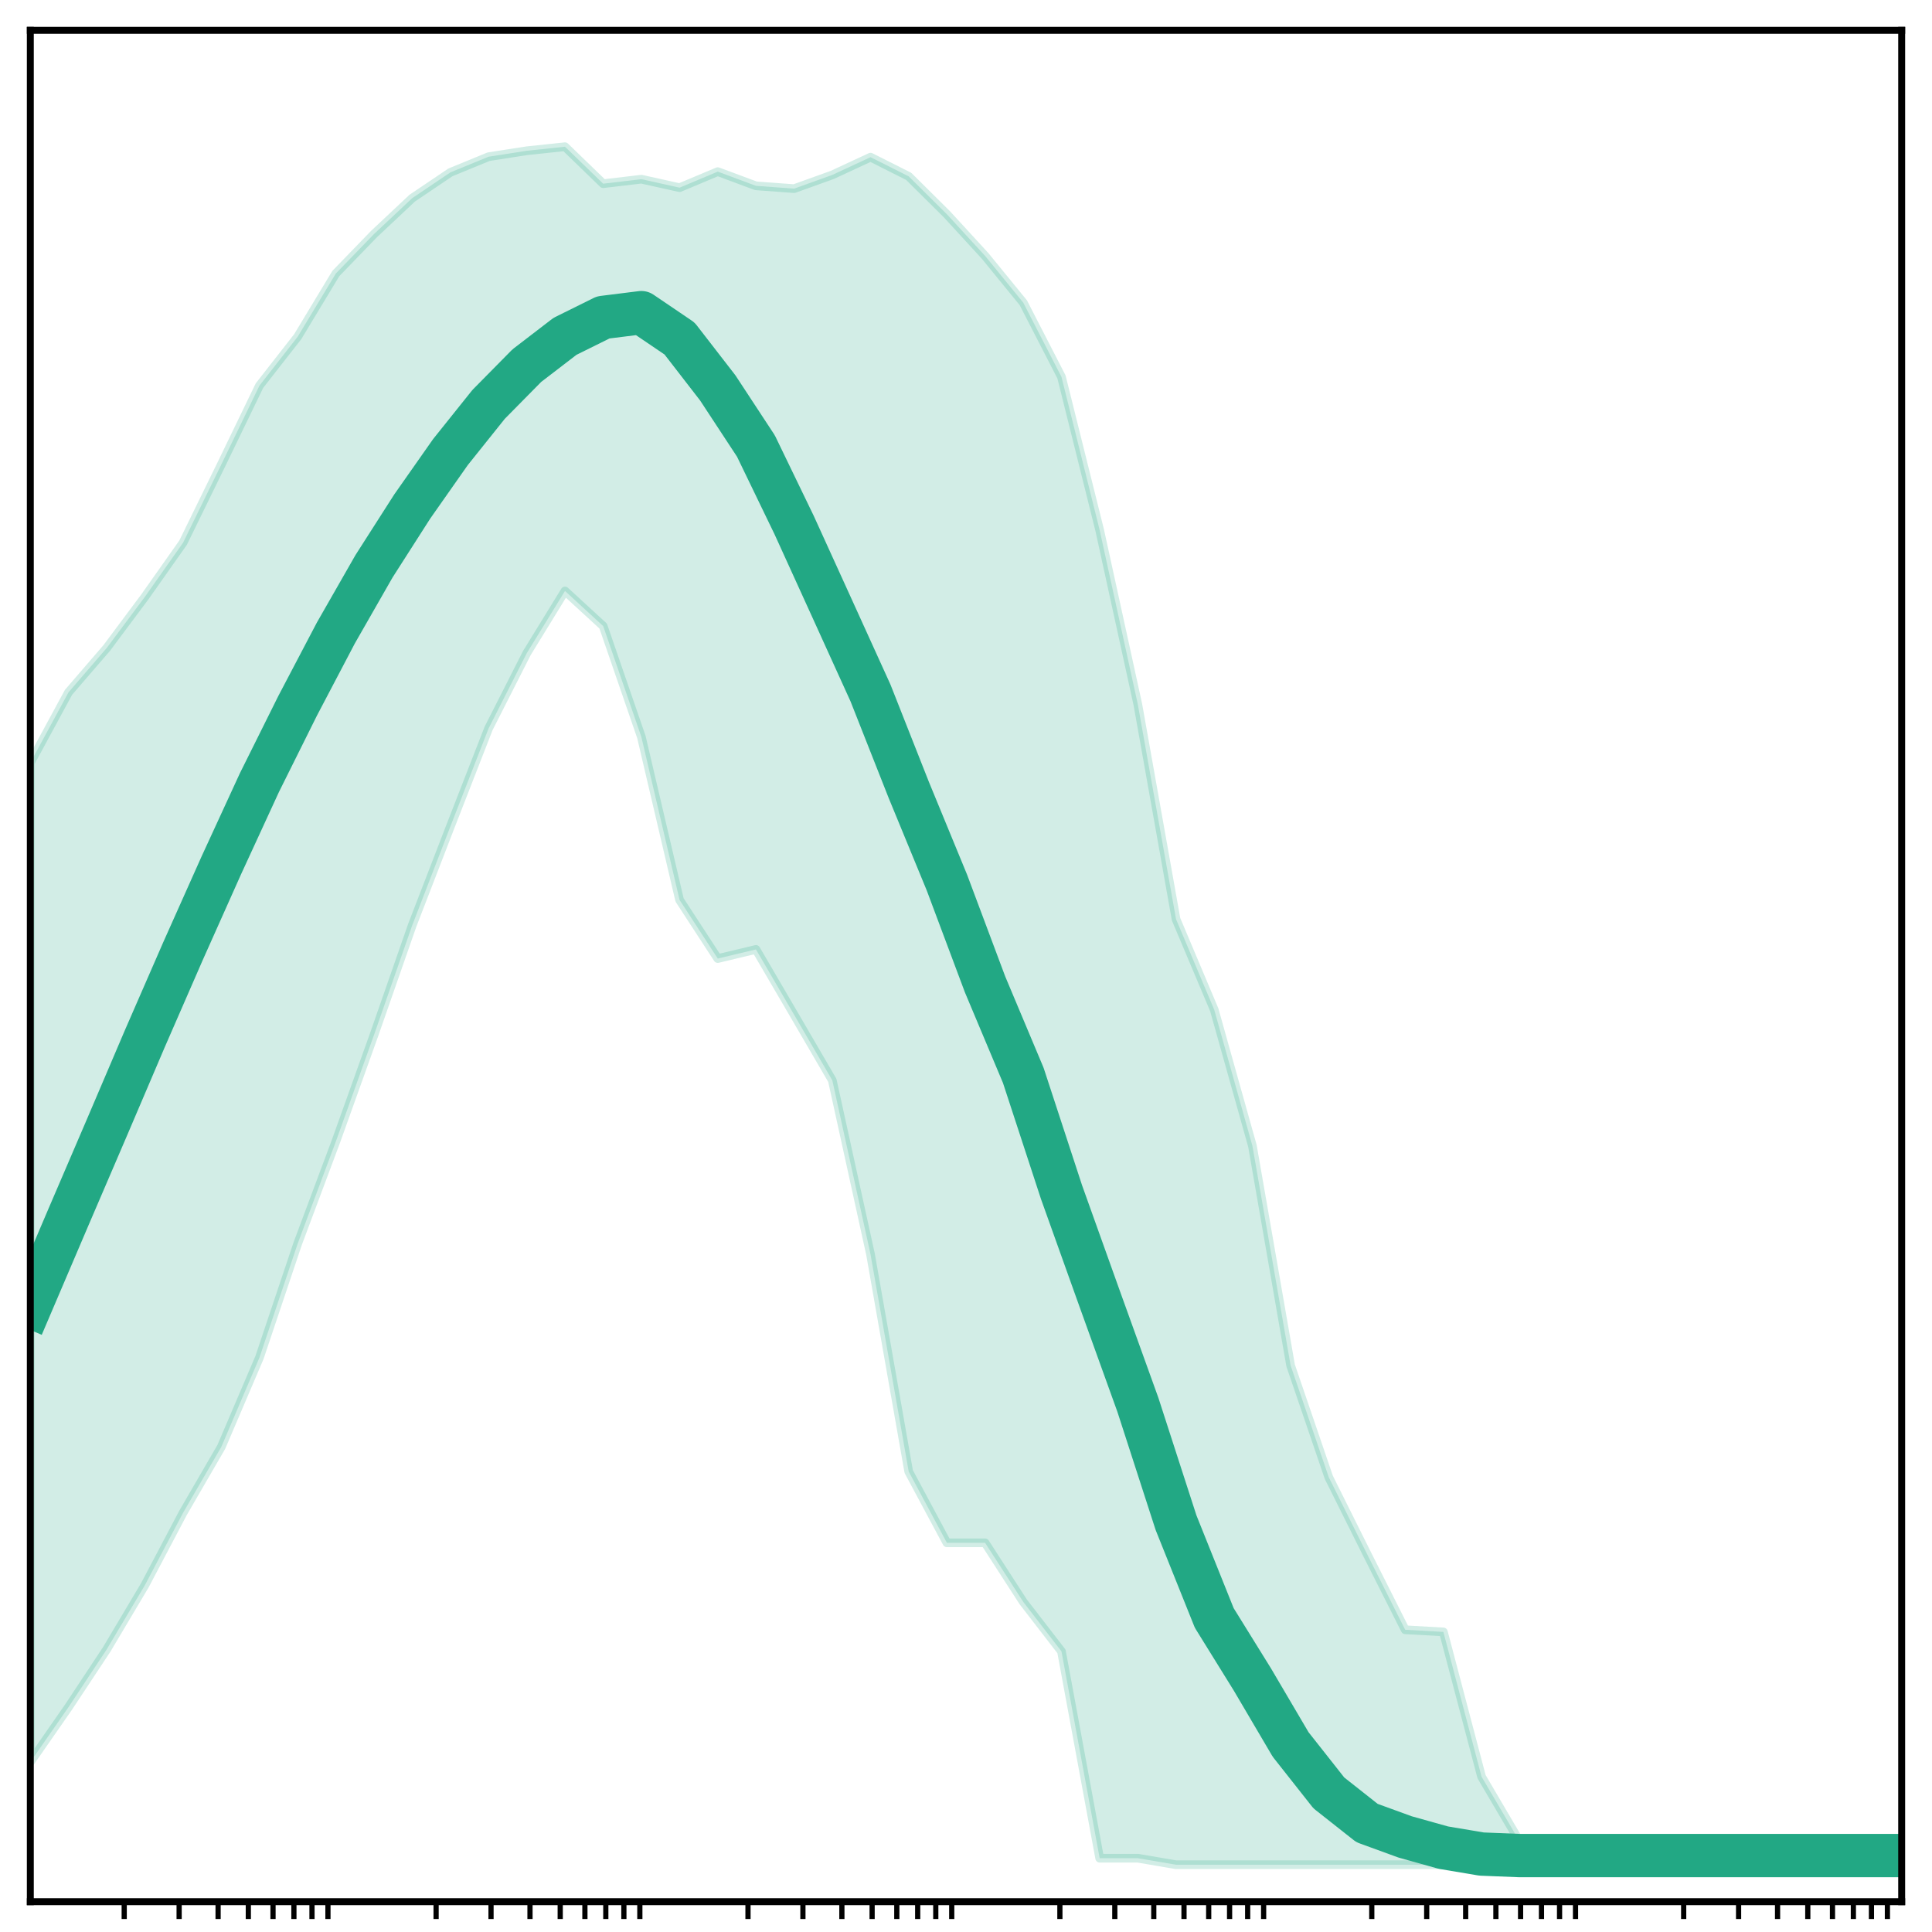 <?xml version="1.0" encoding="utf-8" standalone="no"?>
<!DOCTYPE svg PUBLIC "-//W3C//DTD SVG 1.1//EN"
  "http://www.w3.org/Graphics/SVG/1.1/DTD/svg11.dtd">
<!-- Created with matplotlib (http://matplotlib.org/) -->
<svg height="223pt" version="1.1" viewBox="0 0 223 223" width="223pt" xmlns="http://www.w3.org/2000/svg" xmlns:xlink="http://www.w3.org/1999/xlink">
 <defs>
  <style type="text/css">
*{stroke-linecap:butt;stroke-linejoin:round;}
  </style>
 </defs>
 <g id="figure_1">
  <g id="patch_1">
   <path d="M -0 223 
L 223 223 
L 223 0 
L -0 0 
z
" style="fill:#ffffff;"/>
  </g>
  <g id="axes_1">
   <g id="patch_2">
    <path d="M 3.5 219.5 
L 219.5 219.5 
L 219.5 3.5 
L 3.5 3.5 
z
" style="fill:#ffffff;"/>
   </g>
   <g id="PolyCollection_1">
    <defs>
     <path d="M 3.5 -134.955 
L 3.5 -19.616 
L 7.908 -25.955 
L 12.316 -32.616 
L 16.724 -40.028 
L 21.133 -48.389 
L 25.541 -55.984 
L 29.949 -66.305 
L 34.357 -79.444 
L 38.765 -91.239 
L 43.173 -103.553 
L 47.582 -116.198 
L 51.99 -127.617 
L 56.398 -138.93 
L 60.806 -147.613 
L 65.214 -154.787 
L 69.622 -150.737 
L 74.031 -137.933 
L 78.439 -119.124 
L 82.847 -112.359 
L 87.255 -113.414 
L 91.663 -105.866 
L 96.071 -98.298 
L 100.48 -78.217 
L 104.888 -53.144 
L 109.296 -44.919 
L 113.704 -44.919 
L 118.112 -38.098 
L 122.52 -32.389 
L 126.929 -8.515 
L 131.337 -8.515 
L 135.745 -7.765 
L 140.153 -7.765 
L 144.561 -7.765 
L 148.969 -7.765 
L 153.378 -7.765 
L 157.786 -7.765 
L 162.194 -7.765 
L 166.602 -7.765 
L 171.01 -7.636 
L 175.418 -7.636 
L 179.827 -7.636 
L 184.235 -7.636 
L 188.643 -7.636 
L 193.051 -7.636 
L 197.459 -7.636 
L 201.867 -7.636 
L 206.276 -7.636 
L 210.684 -7.636 
L 215.092 -7.636 
L 219.5 -7.636 
L 219.5 -10.425 
L 219.5 -10.425 
L 215.092 -10.425 
L 210.684 -10.425 
L 206.276 -10.425 
L 201.867 -10.425 
L 197.459 -10.425 
L 193.051 -10.425 
L 188.643 -10.425 
L 184.235 -10.425 
L 179.827 -10.425 
L 175.418 -10.425 
L 171.01 -17.922 
L 166.602 -34.638 
L 162.194 -34.884 
L 157.786 -43.635 
L 153.378 -52.477 
L 148.969 -65.392 
L 144.561 -90.731 
L 140.153 -106.452 
L 135.745 -116.9 
L 131.337 -141.675 
L 126.929 -161.81 
L 122.52 -179.497 
L 118.112 -188.062 
L 113.704 -193.463 
L 109.296 -198.268 
L 104.888 -202.643 
L 100.48 -204.861 
L 96.071 -202.812 
L 91.663 -201.227 
L 87.255 -201.551 
L 82.847 -203.19 
L 78.439 -201.339 
L 74.031 -202.319 
L 69.622 -201.798 
L 65.214 -206.066 
L 60.806 -205.599 
L 56.398 -204.914 
L 51.99 -203.105 
L 47.582 -200.13 
L 43.173 -195.988 
L 38.765 -191.432 
L 34.357 -184.13 
L 29.949 -178.492 
L 25.541 -169.376 
L 21.133 -160.362 
L 16.724 -154.111 
L 12.316 -148.203 
L 7.908 -143.089 
L 3.5 -134.955 
z
" id="m084a11ce4b" style="stroke:#22a884;stroke-opacity:0.2;"/>
    </defs>
    <g clip-path="url(#pdd466328f9)">
     <use style="fill:#22a884;fill-opacity:0.2;stroke:#22a884;stroke-opacity:0.2;" x="0" xlink:href="#m084a11ce4b" y="223"/>
    </g>
   </g>
   <g id="matplotlib.axis_1">
    <g id="xtick_1">
     <g id="line2d_1">
      <defs>
       <path d="M 0 0 
L 0 2 
" id="md262d6fb11" style="stroke:#000000;stroke-width:0.6;"/>
      </defs>
      <g>
       <use style="stroke:#000000;stroke-width:0.6;" x="14.337" xlink:href="#md262d6fb11" y="219.5"/>
      </g>
     </g>
    </g>
    <g id="xtick_2">
     <g id="line2d_2">
      <g>
       <use style="stroke:#000000;stroke-width:0.6;" x="20.676" xlink:href="#md262d6fb11" y="219.5"/>
      </g>
     </g>
    </g>
    <g id="xtick_3">
     <g id="line2d_3">
      <g>
       <use style="stroke:#000000;stroke-width:0.6;" x="25.174" xlink:href="#md262d6fb11" y="219.5"/>
      </g>
     </g>
    </g>
    <g id="xtick_4">
     <g id="line2d_4">
      <g>
       <use style="stroke:#000000;stroke-width:0.6;" x="28.663" xlink:href="#md262d6fb11" y="219.5"/>
      </g>
     </g>
    </g>
    <g id="xtick_5">
     <g id="line2d_5">
      <g>
       <use style="stroke:#000000;stroke-width:0.6;" x="31.513" xlink:href="#md262d6fb11" y="219.5"/>
      </g>
     </g>
    </g>
    <g id="xtick_6">
     <g id="line2d_6">
      <g>
       <use style="stroke:#000000;stroke-width:0.6;" x="33.924" xlink:href="#md262d6fb11" y="219.5"/>
      </g>
     </g>
    </g>
    <g id="xtick_7">
     <g id="line2d_7">
      <g>
       <use style="stroke:#000000;stroke-width:0.6;" x="36.011" xlink:href="#md262d6fb11" y="219.5"/>
      </g>
     </g>
    </g>
    <g id="xtick_8">
     <g id="line2d_8">
      <g>
       <use style="stroke:#000000;stroke-width:0.6;" x="37.853" xlink:href="#md262d6fb11" y="219.5"/>
      </g>
     </g>
    </g>
    <g id="xtick_9">
     <g id="line2d_9">
      <g>
       <use style="stroke:#000000;stroke-width:0.6;" x="50.337" xlink:href="#md262d6fb11" y="219.5"/>
      </g>
     </g>
    </g>
    <g id="xtick_10">
     <g id="line2d_10">
      <g>
       <use style="stroke:#000000;stroke-width:0.6;" x="56.676" xlink:href="#md262d6fb11" y="219.5"/>
      </g>
     </g>
    </g>
    <g id="xtick_11">
     <g id="line2d_11">
      <g>
       <use style="stroke:#000000;stroke-width:0.6;" x="61.174" xlink:href="#md262d6fb11" y="219.5"/>
      </g>
     </g>
    </g>
    <g id="xtick_12">
     <g id="line2d_12">
      <g>
       <use style="stroke:#000000;stroke-width:0.6;" x="64.663" xlink:href="#md262d6fb11" y="219.5"/>
      </g>
     </g>
    </g>
    <g id="xtick_13">
     <g id="line2d_13">
      <g>
       <use style="stroke:#000000;stroke-width:0.6;" x="67.513" xlink:href="#md262d6fb11" y="219.5"/>
      </g>
     </g>
    </g>
    <g id="xtick_14">
     <g id="line2d_14">
      <g>
       <use style="stroke:#000000;stroke-width:0.6;" x="69.924" xlink:href="#md262d6fb11" y="219.5"/>
      </g>
     </g>
    </g>
    <g id="xtick_15">
     <g id="line2d_15">
      <g>
       <use style="stroke:#000000;stroke-width:0.6;" x="72.011" xlink:href="#md262d6fb11" y="219.5"/>
      </g>
     </g>
    </g>
    <g id="xtick_16">
     <g id="line2d_16">
      <g>
       <use style="stroke:#000000;stroke-width:0.6;" x="73.853" xlink:href="#md262d6fb11" y="219.5"/>
      </g>
     </g>
    </g>
    <g id="xtick_17">
     <g id="line2d_17">
      <g>
       <use style="stroke:#000000;stroke-width:0.6;" x="86.337" xlink:href="#md262d6fb11" y="219.5"/>
      </g>
     </g>
    </g>
    <g id="xtick_18">
     <g id="line2d_18">
      <g>
       <use style="stroke:#000000;stroke-width:0.6;" x="92.676" xlink:href="#md262d6fb11" y="219.5"/>
      </g>
     </g>
    </g>
    <g id="xtick_19">
     <g id="line2d_19">
      <g>
       <use style="stroke:#000000;stroke-width:0.6;" x="97.174" xlink:href="#md262d6fb11" y="219.5"/>
      </g>
     </g>
    </g>
    <g id="xtick_20">
     <g id="line2d_20">
      <g>
       <use style="stroke:#000000;stroke-width:0.6;" x="100.663" xlink:href="#md262d6fb11" y="219.5"/>
      </g>
     </g>
    </g>
    <g id="xtick_21">
     <g id="line2d_21">
      <g>
       <use style="stroke:#000000;stroke-width:0.6;" x="103.513" xlink:href="#md262d6fb11" y="219.5"/>
      </g>
     </g>
    </g>
    <g id="xtick_22">
     <g id="line2d_22">
      <g>
       <use style="stroke:#000000;stroke-width:0.6;" x="105.924" xlink:href="#md262d6fb11" y="219.5"/>
      </g>
     </g>
    </g>
    <g id="xtick_23">
     <g id="line2d_23">
      <g>
       <use style="stroke:#000000;stroke-width:0.6;" x="108.011" xlink:href="#md262d6fb11" y="219.5"/>
      </g>
     </g>
    </g>
    <g id="xtick_24">
     <g id="line2d_24">
      <g>
       <use style="stroke:#000000;stroke-width:0.6;" x="109.853" xlink:href="#md262d6fb11" y="219.5"/>
      </g>
     </g>
    </g>
    <g id="xtick_25">
     <g id="line2d_25">
      <g>
       <use style="stroke:#000000;stroke-width:0.6;" x="122.337" xlink:href="#md262d6fb11" y="219.5"/>
      </g>
     </g>
    </g>
    <g id="xtick_26">
     <g id="line2d_26">
      <g>
       <use style="stroke:#000000;stroke-width:0.6;" x="128.676" xlink:href="#md262d6fb11" y="219.5"/>
      </g>
     </g>
    </g>
    <g id="xtick_27">
     <g id="line2d_27">
      <g>
       <use style="stroke:#000000;stroke-width:0.6;" x="133.174" xlink:href="#md262d6fb11" y="219.5"/>
      </g>
     </g>
    </g>
    <g id="xtick_28">
     <g id="line2d_28">
      <g>
       <use style="stroke:#000000;stroke-width:0.6;" x="136.663" xlink:href="#md262d6fb11" y="219.5"/>
      </g>
     </g>
    </g>
    <g id="xtick_29">
     <g id="line2d_29">
      <g>
       <use style="stroke:#000000;stroke-width:0.6;" x="139.513" xlink:href="#md262d6fb11" y="219.5"/>
      </g>
     </g>
    </g>
    <g id="xtick_30">
     <g id="line2d_30">
      <g>
       <use style="stroke:#000000;stroke-width:0.6;" x="141.924" xlink:href="#md262d6fb11" y="219.5"/>
      </g>
     </g>
    </g>
    <g id="xtick_31">
     <g id="line2d_31">
      <g>
       <use style="stroke:#000000;stroke-width:0.6;" x="144.011" xlink:href="#md262d6fb11" y="219.5"/>
      </g>
     </g>
    </g>
    <g id="xtick_32">
     <g id="line2d_32">
      <g>
       <use style="stroke:#000000;stroke-width:0.6;" x="145.853" xlink:href="#md262d6fb11" y="219.5"/>
      </g>
     </g>
    </g>
    <g id="xtick_33">
     <g id="line2d_33">
      <g>
       <use style="stroke:#000000;stroke-width:0.6;" x="158.337" xlink:href="#md262d6fb11" y="219.5"/>
      </g>
     </g>
    </g>
    <g id="xtick_34">
     <g id="line2d_34">
      <g>
       <use style="stroke:#000000;stroke-width:0.6;" x="164.676" xlink:href="#md262d6fb11" y="219.5"/>
      </g>
     </g>
    </g>
    <g id="xtick_35">
     <g id="line2d_35">
      <g>
       <use style="stroke:#000000;stroke-width:0.6;" x="169.174" xlink:href="#md262d6fb11" y="219.5"/>
      </g>
     </g>
    </g>
    <g id="xtick_36">
     <g id="line2d_36">
      <g>
       <use style="stroke:#000000;stroke-width:0.6;" x="172.663" xlink:href="#md262d6fb11" y="219.5"/>
      </g>
     </g>
    </g>
    <g id="xtick_37">
     <g id="line2d_37">
      <g>
       <use style="stroke:#000000;stroke-width:0.6;" x="175.513" xlink:href="#md262d6fb11" y="219.5"/>
      </g>
     </g>
    </g>
    <g id="xtick_38">
     <g id="line2d_38">
      <g>
       <use style="stroke:#000000;stroke-width:0.6;" x="177.924" xlink:href="#md262d6fb11" y="219.5"/>
      </g>
     </g>
    </g>
    <g id="xtick_39">
     <g id="line2d_39">
      <g>
       <use style="stroke:#000000;stroke-width:0.6;" x="180.011" xlink:href="#md262d6fb11" y="219.5"/>
      </g>
     </g>
    </g>
    <g id="xtick_40">
     <g id="line2d_40">
      <g>
       <use style="stroke:#000000;stroke-width:0.6;" x="181.853" xlink:href="#md262d6fb11" y="219.5"/>
      </g>
     </g>
    </g>
    <g id="xtick_41">
     <g id="line2d_41">
      <g>
       <use style="stroke:#000000;stroke-width:0.6;" x="194.337" xlink:href="#md262d6fb11" y="219.5"/>
      </g>
     </g>
    </g>
    <g id="xtick_42">
     <g id="line2d_42">
      <g>
       <use style="stroke:#000000;stroke-width:0.6;" x="200.676" xlink:href="#md262d6fb11" y="219.5"/>
      </g>
     </g>
    </g>
    <g id="xtick_43">
     <g id="line2d_43">
      <g>
       <use style="stroke:#000000;stroke-width:0.6;" x="205.174" xlink:href="#md262d6fb11" y="219.5"/>
      </g>
     </g>
    </g>
    <g id="xtick_44">
     <g id="line2d_44">
      <g>
       <use style="stroke:#000000;stroke-width:0.6;" x="208.663" xlink:href="#md262d6fb11" y="219.5"/>
      </g>
     </g>
    </g>
    <g id="xtick_45">
     <g id="line2d_45">
      <g>
       <use style="stroke:#000000;stroke-width:0.6;" x="211.513" xlink:href="#md262d6fb11" y="219.5"/>
      </g>
     </g>
    </g>
    <g id="xtick_46">
     <g id="line2d_46">
      <g>
       <use style="stroke:#000000;stroke-width:0.6;" x="213.924" xlink:href="#md262d6fb11" y="219.5"/>
      </g>
     </g>
    </g>
    <g id="xtick_47">
     <g id="line2d_47">
      <g>
       <use style="stroke:#000000;stroke-width:0.6;" x="216.011" xlink:href="#md262d6fb11" y="219.5"/>
      </g>
     </g>
    </g>
    <g id="xtick_48">
     <g id="line2d_48">
      <g>
       <use style="stroke:#000000;stroke-width:0.6;" x="217.853" xlink:href="#md262d6fb11" y="219.5"/>
      </g>
     </g>
    </g>
   </g>
   <g id="matplotlib.axis_2"/>
   <g id="line2d_49">
    <path clip-path="url(#pdd466328f9)" d="M 3.5 150.792 
L 7.908 140.465 
L 12.316 130.2 
L 16.724 119.871 
L 21.133 109.76 
L 25.541 99.893 
L 29.949 90.32 
L 34.357 81.46 
L 38.765 73.063 
L 43.173 65.357 
L 47.582 58.464 
L 51.99 52.184 
L 56.398 46.674 
L 60.806 42.206 
L 65.214 38.822 
L 69.622 36.638 
L 74.031 36.087 
L 78.439 39.075 
L 82.847 44.772 
L 87.255 51.486 
L 91.663 60.605 
L 96.071 70.289 
L 100.48 79.994 
L 104.888 91.16 
L 109.296 101.867 
L 113.704 113.632 
L 118.112 124.124 
L 122.52 137.588 
L 126.929 149.909 
L 131.337 162.14 
L 135.745 175.759 
L 140.153 186.75 
L 144.561 193.861 
L 148.969 201.353 
L 153.378 206.943 
L 157.786 210.423 
L 162.194 212.029 
L 166.602 213.262 
L 171.01 214.003 
L 175.418 214.18 
L 179.827 214.18 
L 184.235 214.18 
L 188.643 214.18 
L 193.051 214.18 
L 197.459 214.18 
L 201.867 214.18 
L 206.276 214.18 
L 210.684 214.18 
L 215.092 214.18 
L 219.5 214.18 
" style="fill:none;stroke:#22a884;stroke-linecap:square;stroke-width:5;"/>
   </g>
   <g id="patch_3">
    <path d="M 3.5 219.5 
L 3.5 3.5 
" style="fill:none;stroke:#000000;stroke-linecap:square;stroke-linejoin:miter;stroke-width:0.8;"/>
   </g>
   <g id="patch_4">
    <path d="M 219.5 219.5 
L 219.5 3.5 
" style="fill:none;stroke:#000000;stroke-linecap:square;stroke-linejoin:miter;stroke-width:0.8;"/>
   </g>
   <g id="patch_5">
    <path d="M 3.5 219.5 
L 219.5 219.5 
" style="fill:none;stroke:#000000;stroke-linecap:square;stroke-linejoin:miter;stroke-width:0.8;"/>
   </g>
   <g id="patch_6">
    <path d="M 3.5 3.5 
L 219.5 3.5 
" style="fill:none;stroke:#000000;stroke-linecap:square;stroke-linejoin:miter;stroke-width:0.8;"/>
   </g>
  </g>
 </g>
 <defs>
  <clipPath id="pdd466328f9">
   <rect height="216" width="216" x="3.5" y="3.5"/>
  </clipPath>
 </defs>
</svg>
